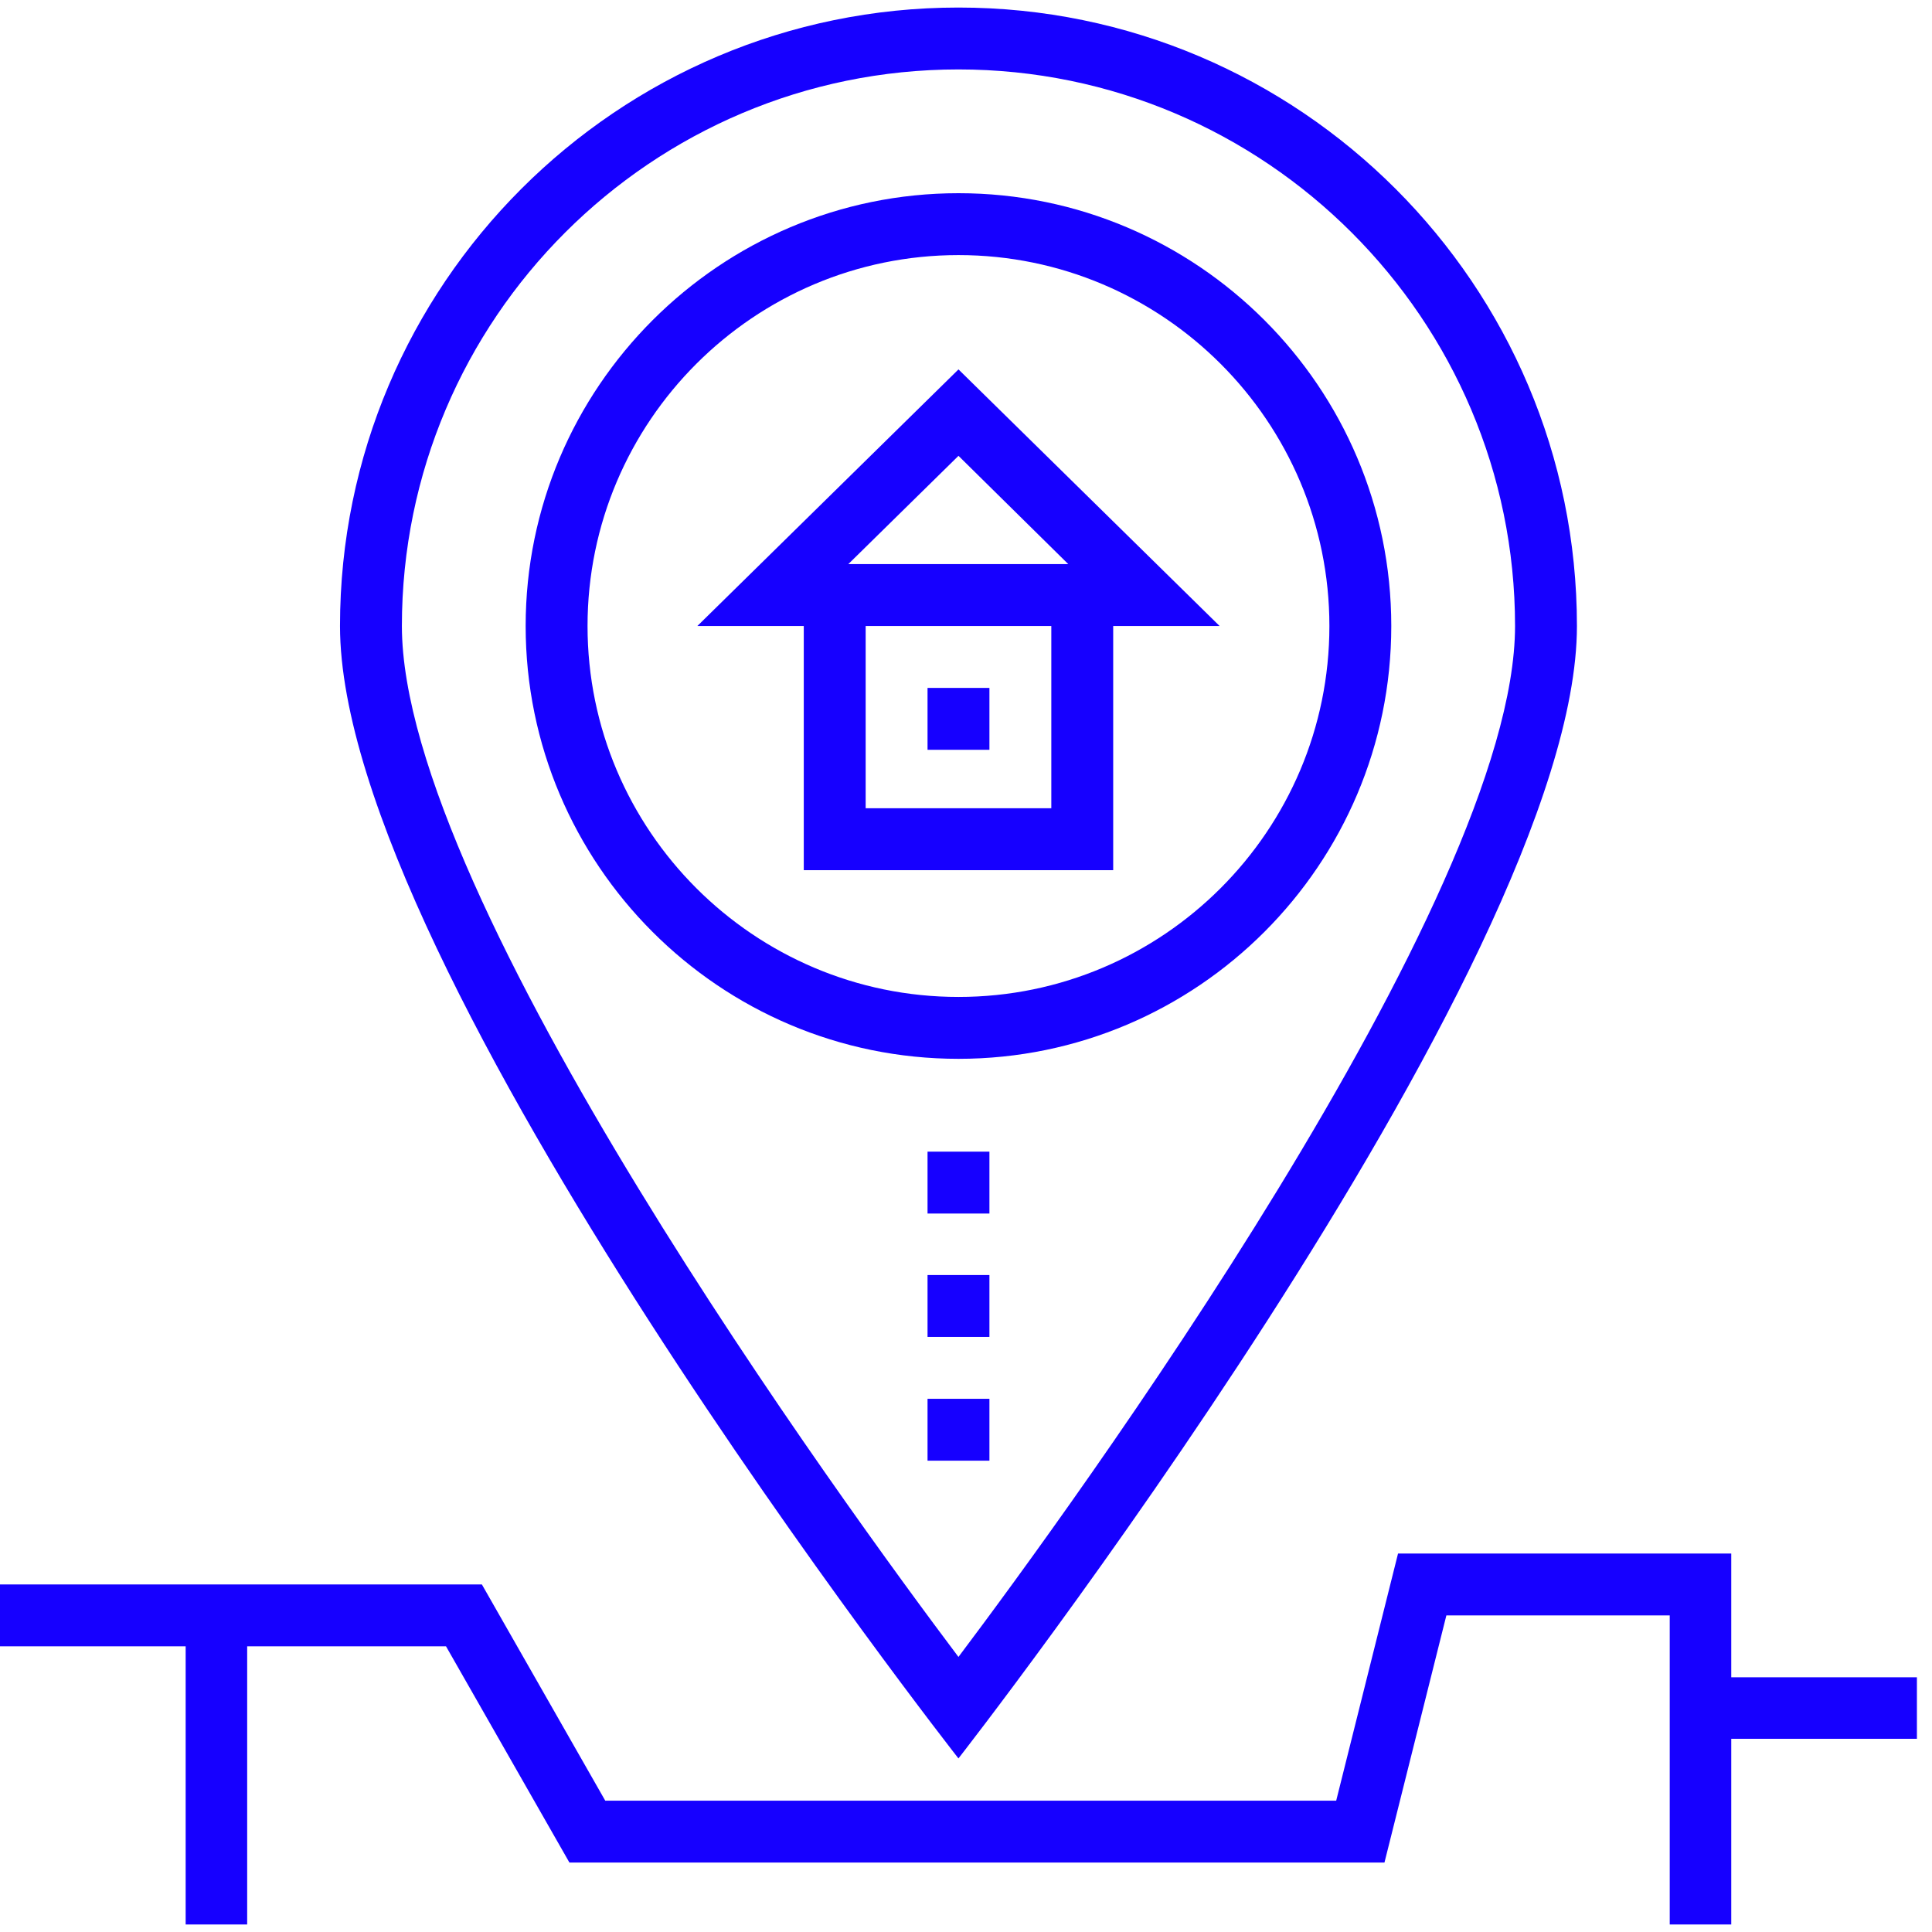 <svg width="64" height="64" viewBox="0 0 64 64" fill="none" xmlns="http://www.w3.org/2000/svg">
<path d="M36.876 28.825V20.737H40.401L31.751 12.237L23.101 20.737H26.626V28.825H36.876V28.825ZM34.826 26.775H28.676V20.737H34.826V26.775ZM31.751 15.1L35.388 18.687H28.101L31.751 15.1Z" fill="#1600FF"/>
<path d="M63.5 55.562H57.35V51.462H46.312L44.263 59.65H20.05L15.963 52.487H0V54.537H6.15V63.75H8.188V54.537H14.775L18.863 61.7H45.862L47.913 53.512H55.312V63.75H57.35V57.6H63.5V55.562Z" fill="#1600FF"/>
<path d="M46.088 20.737C46.088 12.825 39.651 6.4 31.751 6.4C23.851 6.4 17.413 12.837 17.413 20.737C17.413 28.637 23.838 35.075 31.751 35.075C39.663 35.075 46.088 28.637 46.088 20.737ZM19.463 20.737C19.463 13.962 24.976 8.45 31.751 8.45C38.526 8.45 44.038 13.962 44.038 20.737C44.038 27.512 38.526 33.025 31.751 33.025C24.976 33.025 19.463 27.512 19.463 20.737Z" fill="#1600FF"/>
<path d="M31.75 58.25C31.75 58.25 52.238 32.025 52.238 20.738C52.238 9.438 43.05 0.25 31.75 0.25C20.45 0.25 11.263 9.438 11.263 20.738C11.263 32.125 31.75 58.25 31.75 58.25ZM31.75 2.3C41.913 2.3 50.188 10.575 50.188 20.738C50.188 29.788 35.413 50.025 31.75 54.888C28.088 50.025 13.313 29.788 13.313 20.738C13.313 10.562 21.588 2.3 31.75 2.3Z" fill="#1600FF"/>
<path d="M32.776 22.788H30.726V24.838H32.776V22.788Z" fill="#1600FF"/>
<path d="M32.776 38.15H30.726V40.2H32.776V38.15Z" fill="#1600FF"/>
<path d="M32.776 42.237H30.726V44.287H32.776V42.237Z" fill="#1600FF"/>
<path d="M32.776 46.337H30.726V48.387H32.776V46.337Z" fill="#1600FF"/>
</svg>

